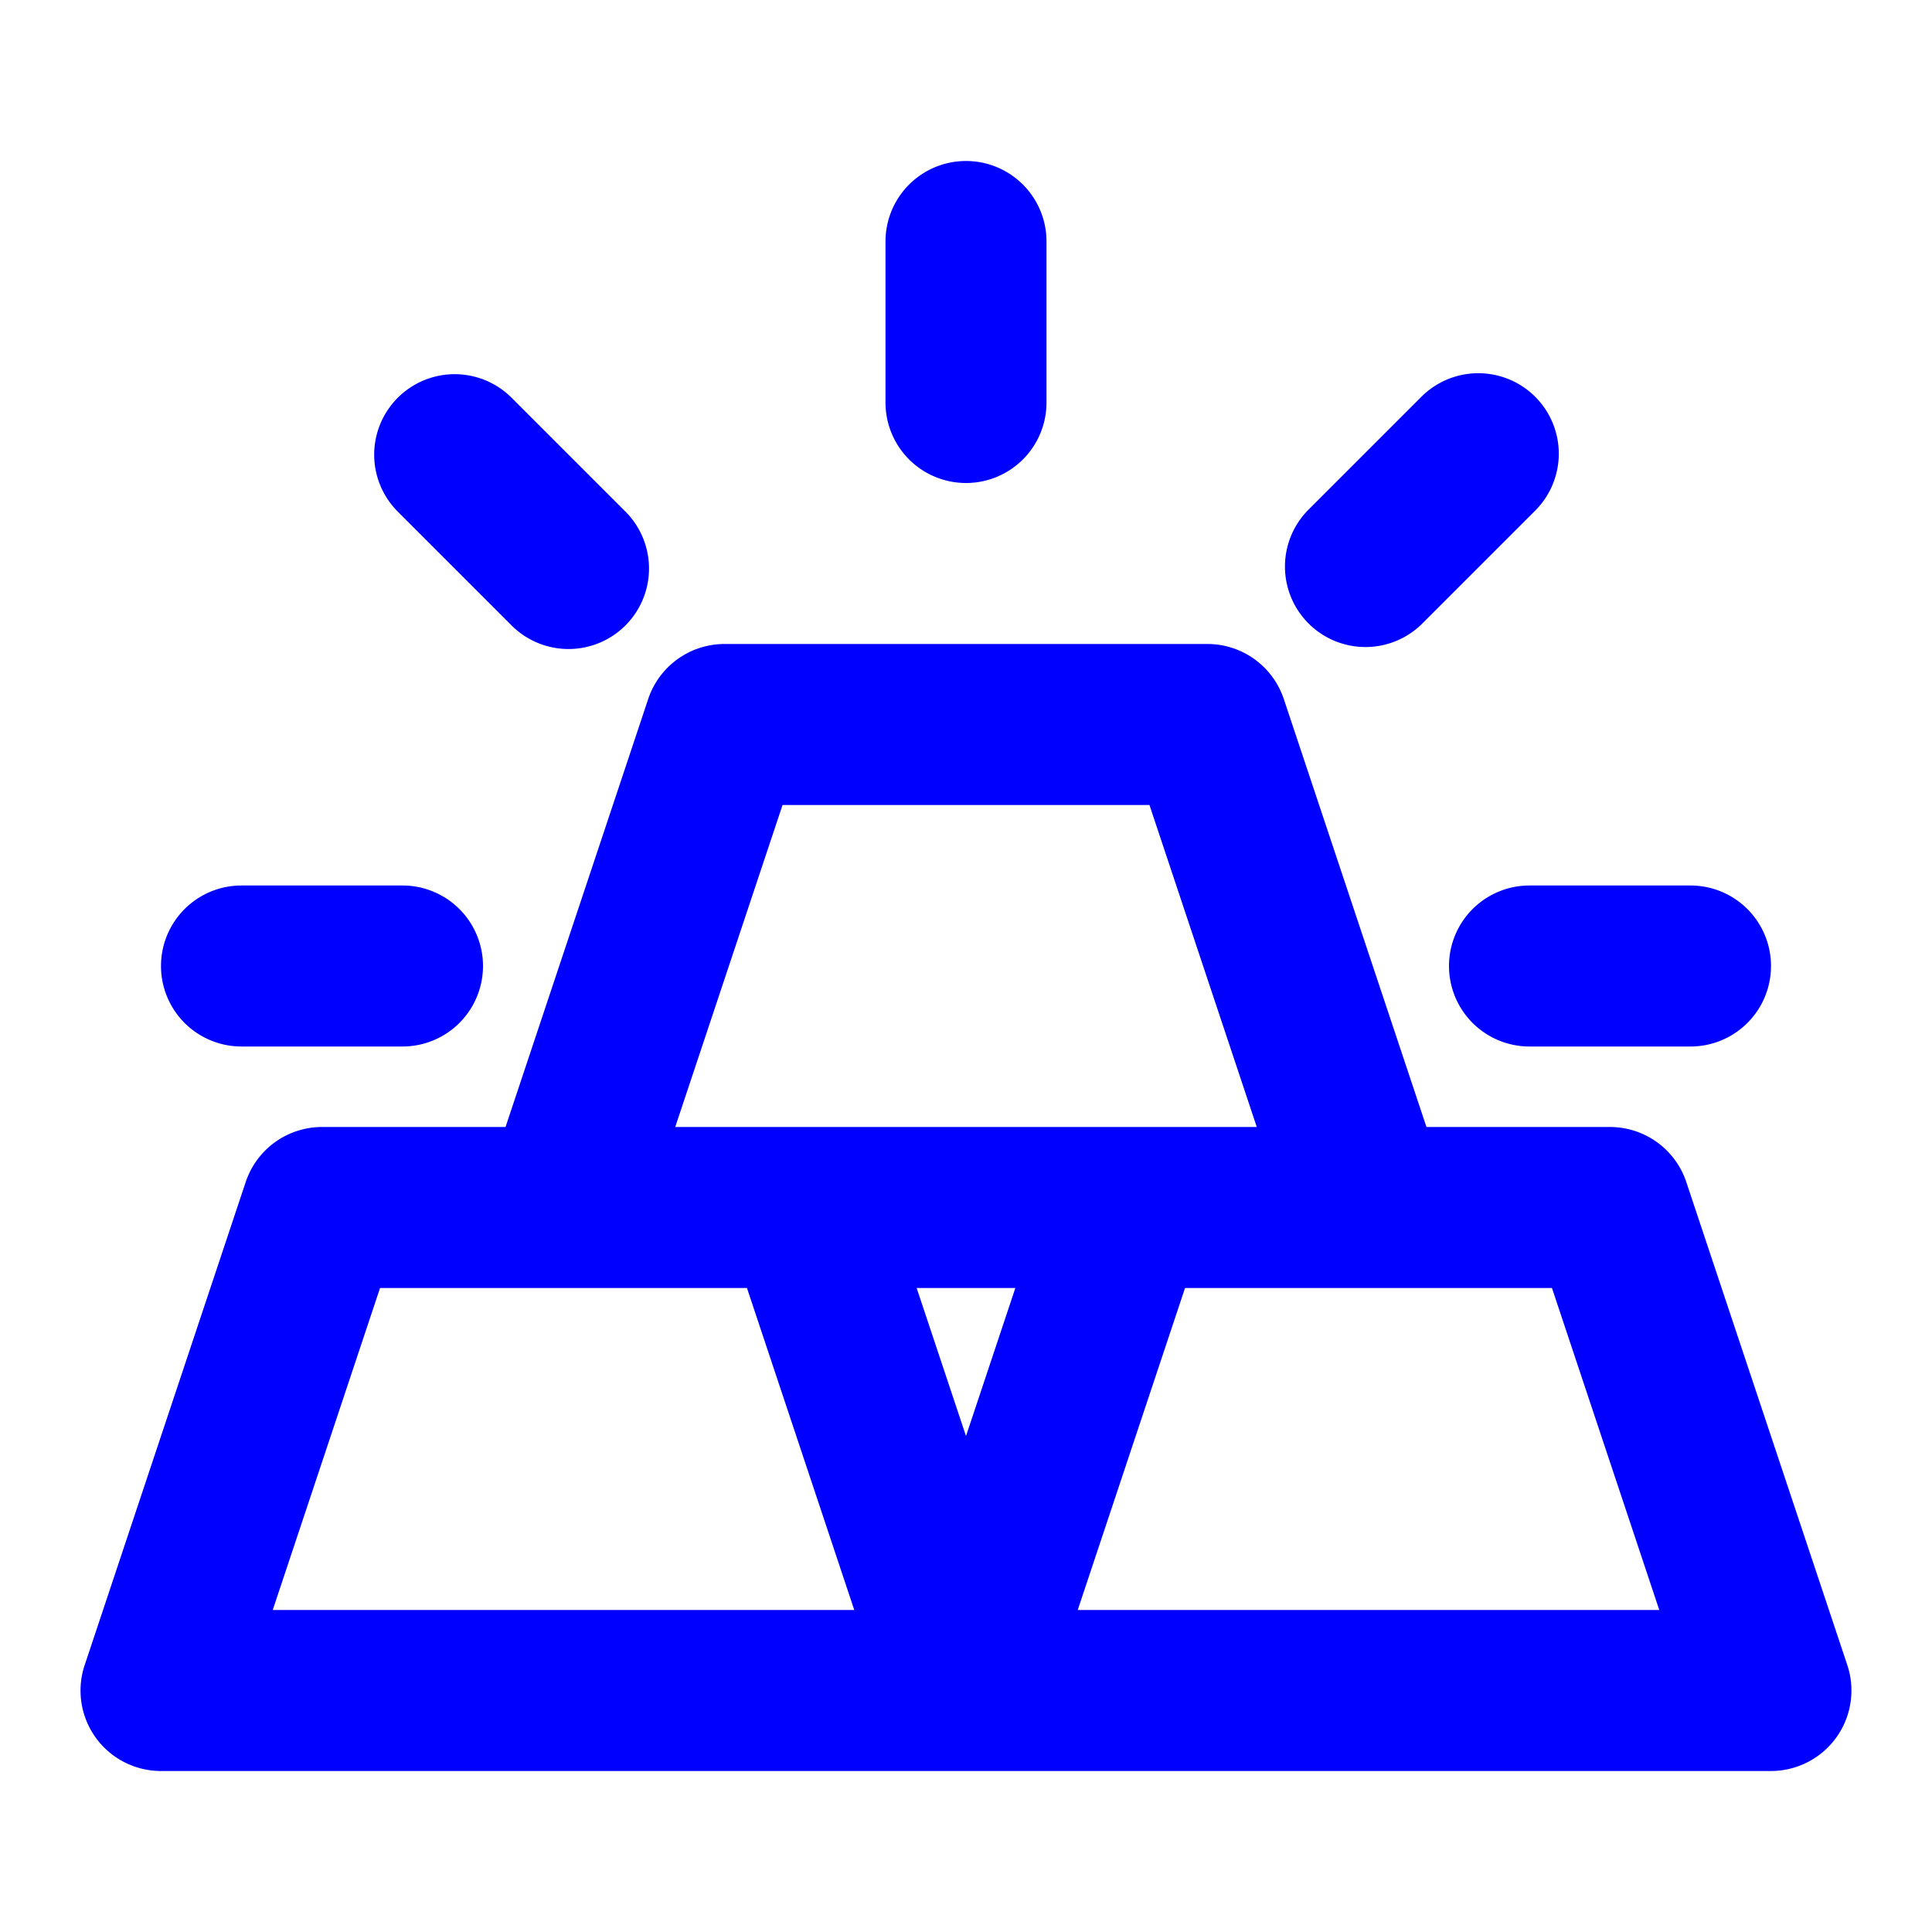 <?xml version="1.0" encoding="utf-8"?><!-- Uploaded to: SVG Repo, www.svgrepo.com, Generator: SVG Repo Mixer Tools -->
<svg fill="#0000FF" width="800px" height="800px" viewBox="0 0 24 24" xmlns="http://www.w3.org/2000/svg"><path d="M1.188,21.584A1,1,0,0,0,2,22H22a1,1,0,0,0,.948-1.316l-2-6A1,1,0,0,0,20,14H17.72L15.948,8.684A1,1,0,0,0,15,8H9a1,1,0,0,0-.948.684L6.28,14H4a1,1,0,0,0-.948.684l-2,6A1,1,0,0,0,1.188,21.584ZM12,17.839,11.387,16h1.226ZM19.279,16l1.333,4H13.388l1.333-4ZM9.721,10h4.558l1.333,4H8.388Zm-5,6H9.279l1.333,4H3.388ZM12,6a1,1,0,0,1-1-1V3a1,1,0,0,1,2,0V5A1,1,0,0,1,12,6Zm7.071-1.071a1,1,0,0,1,0,1.414L17.657,7.757a1,1,0,0,1-1.414-1.414l1.414-1.414A1,1,0,0,1,19.071,4.929ZM6.343,7.757,4.929,6.343A1,1,0,0,1,6.343,4.929L7.757,6.343A1,1,0,1,1,6.343,7.757ZM3,11H5a1,1,0,0,1,0,2H3a1,1,0,0,1,0-2Zm16,0h2a1,1,0,0,1,0,2H19a1,1,0,0,1,0-2Z"/></svg>
